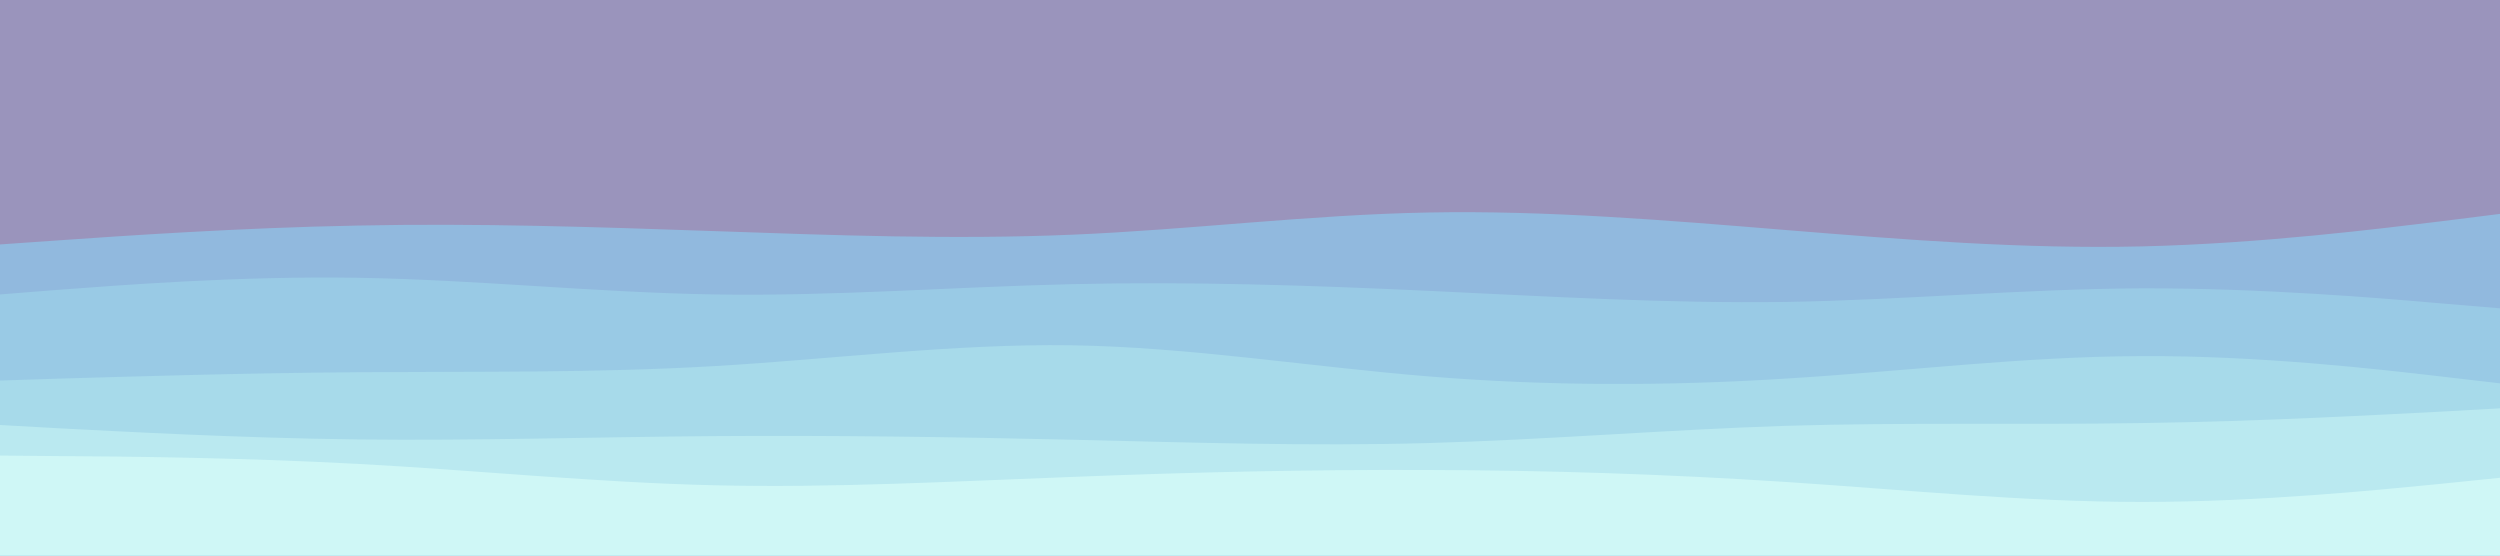 <svg id="visual" viewBox="0 0 900 200" width="900" height="200" xmlns="http://www.w3.org/2000/svg"
	xmlns:xlink="http://www.w3.org/1999/xlink" version="1.1">
	<rect x="0" y="0" width="900" height="200" fill="#9a94bc"></rect>
	<path
		d="M0 88L21.5 86.5C43 85 86 82 128.8 81.2C171.7 80.3 214.3 81.7 257.2 83.2C300 84.7 343 86.3 385.8 84.5C428.7 82.7 471.3 77.3 514.2 76.5C557 75.7 600 79.3 642.8 82.8C685.7 86.3 728.3 89.7 771.2 88.7C814 87.7 857 82.3 878.5 79.7L900 77L900 201L878.5 201C857 201 814 201 771.2 201C728.3 201 685.7 201 642.8 201C600 201 557 201 514.2 201C471.3 201 428.7 201 385.8 201C343 201 300 201 257.2 201C214.3 201 171.7 201 128.8 201C86 201 43 201 21.5 201L0 201Z"
		fill="#91b9de"></path>
	<path
		d="M0 106L21.5 104.3C43 102.7 86 99.3 128.8 100C171.7 100.7 214.3 105.3 257.2 106C300 106.7 343 103.3 385.8 102.3C428.7 101.3 471.3 102.7 514.2 104.7C557 106.7 600 109.3 642.8 108.7C685.7 108 728.3 104 771.2 103.8C814 103.7 857 107.3 878.5 109.2L900 111L900 201L878.5 201C857 201 814 201 771.2 201C728.3 201 685.7 201 642.8 201C600 201 557 201 514.2 201C471.3 201 428.7 201 385.8 201C343 201 300 201 257.2 201C214.3 201 171.7 201 128.8 201C86 201 43 201 21.5 201L0 201Z"
		fill="#99cae5"></path>
	<path
		d="M0 137L21.5 136.3C43 135.7 86 134.3 128.8 134C171.7 133.7 214.3 134.3 257.2 131.8C300 129.3 343 123.7 385.8 124.3C428.7 125 471.3 132 514.2 135.5C557 139 600 139 642.8 136.3C685.7 133.7 728.3 128.3 771.2 128.2C814 128 857 133 878.5 135.5L900 138L900 201L878.5 201C857 201 814 201 771.2 201C728.3 201 685.7 201 642.8 201C600 201 557 201 514.2 201C471.3 201 428.7 201 385.8 201C343 201 300 201 257.2 201C214.3 201 171.7 201 128.8 201C86 201 43 201 21.5 201L0 201Z"
		fill="#a7daea"></path>
	<path
		d="M0 153L21.5 154.2C43 155.3 86 157.7 128.8 158.2C171.7 158.7 214.3 157.3 257.2 157C300 156.7 343 157.3 385.8 158.3C428.7 159.3 471.3 160.7 514.2 159.5C557 158.3 600 154.7 642.8 153.3C685.7 152 728.3 153 771.2 152.3C814 151.7 857 149.3 878.5 148.2L900 147L900 201L878.5 201C857 201 814 201 771.2 201C728.3 201 685.7 201 642.8 201C600 201 557 201 514.2 201C471.3 201 428.7 201 385.8 201C343 201 300 201 257.2 201C214.3 201 171.7 201 128.8 201C86 201 43 201 21.5 201L0 201Z"
		fill="#bae9f0"></path>
	<path
		d="M0 164L21.5 164.2C43 164.3 86 164.7 128.8 167C171.7 169.3 214.3 173.7 257.2 174.7C300 175.7 343 173.3 385.8 171.7C428.7 170 471.3 169 514.2 169.2C557 169.3 600 170.7 642.8 173.5C685.7 176.3 728.3 180.7 771.2 180.7C814 180.7 857 176.3 878.5 174.2L900 172L900 201L878.5 201C857 201 814 201 771.2 201C728.3 201 685.7 201 642.8 201C600 201 557 201 514.2 201C471.3 201 428.7 201 385.8 201C343 201 300 201 257.2 201C214.3 201 171.7 201 128.8 201C86 201 43 201 21.5 201L0 201Z"
		fill="#cff7f6"></path>
</svg>